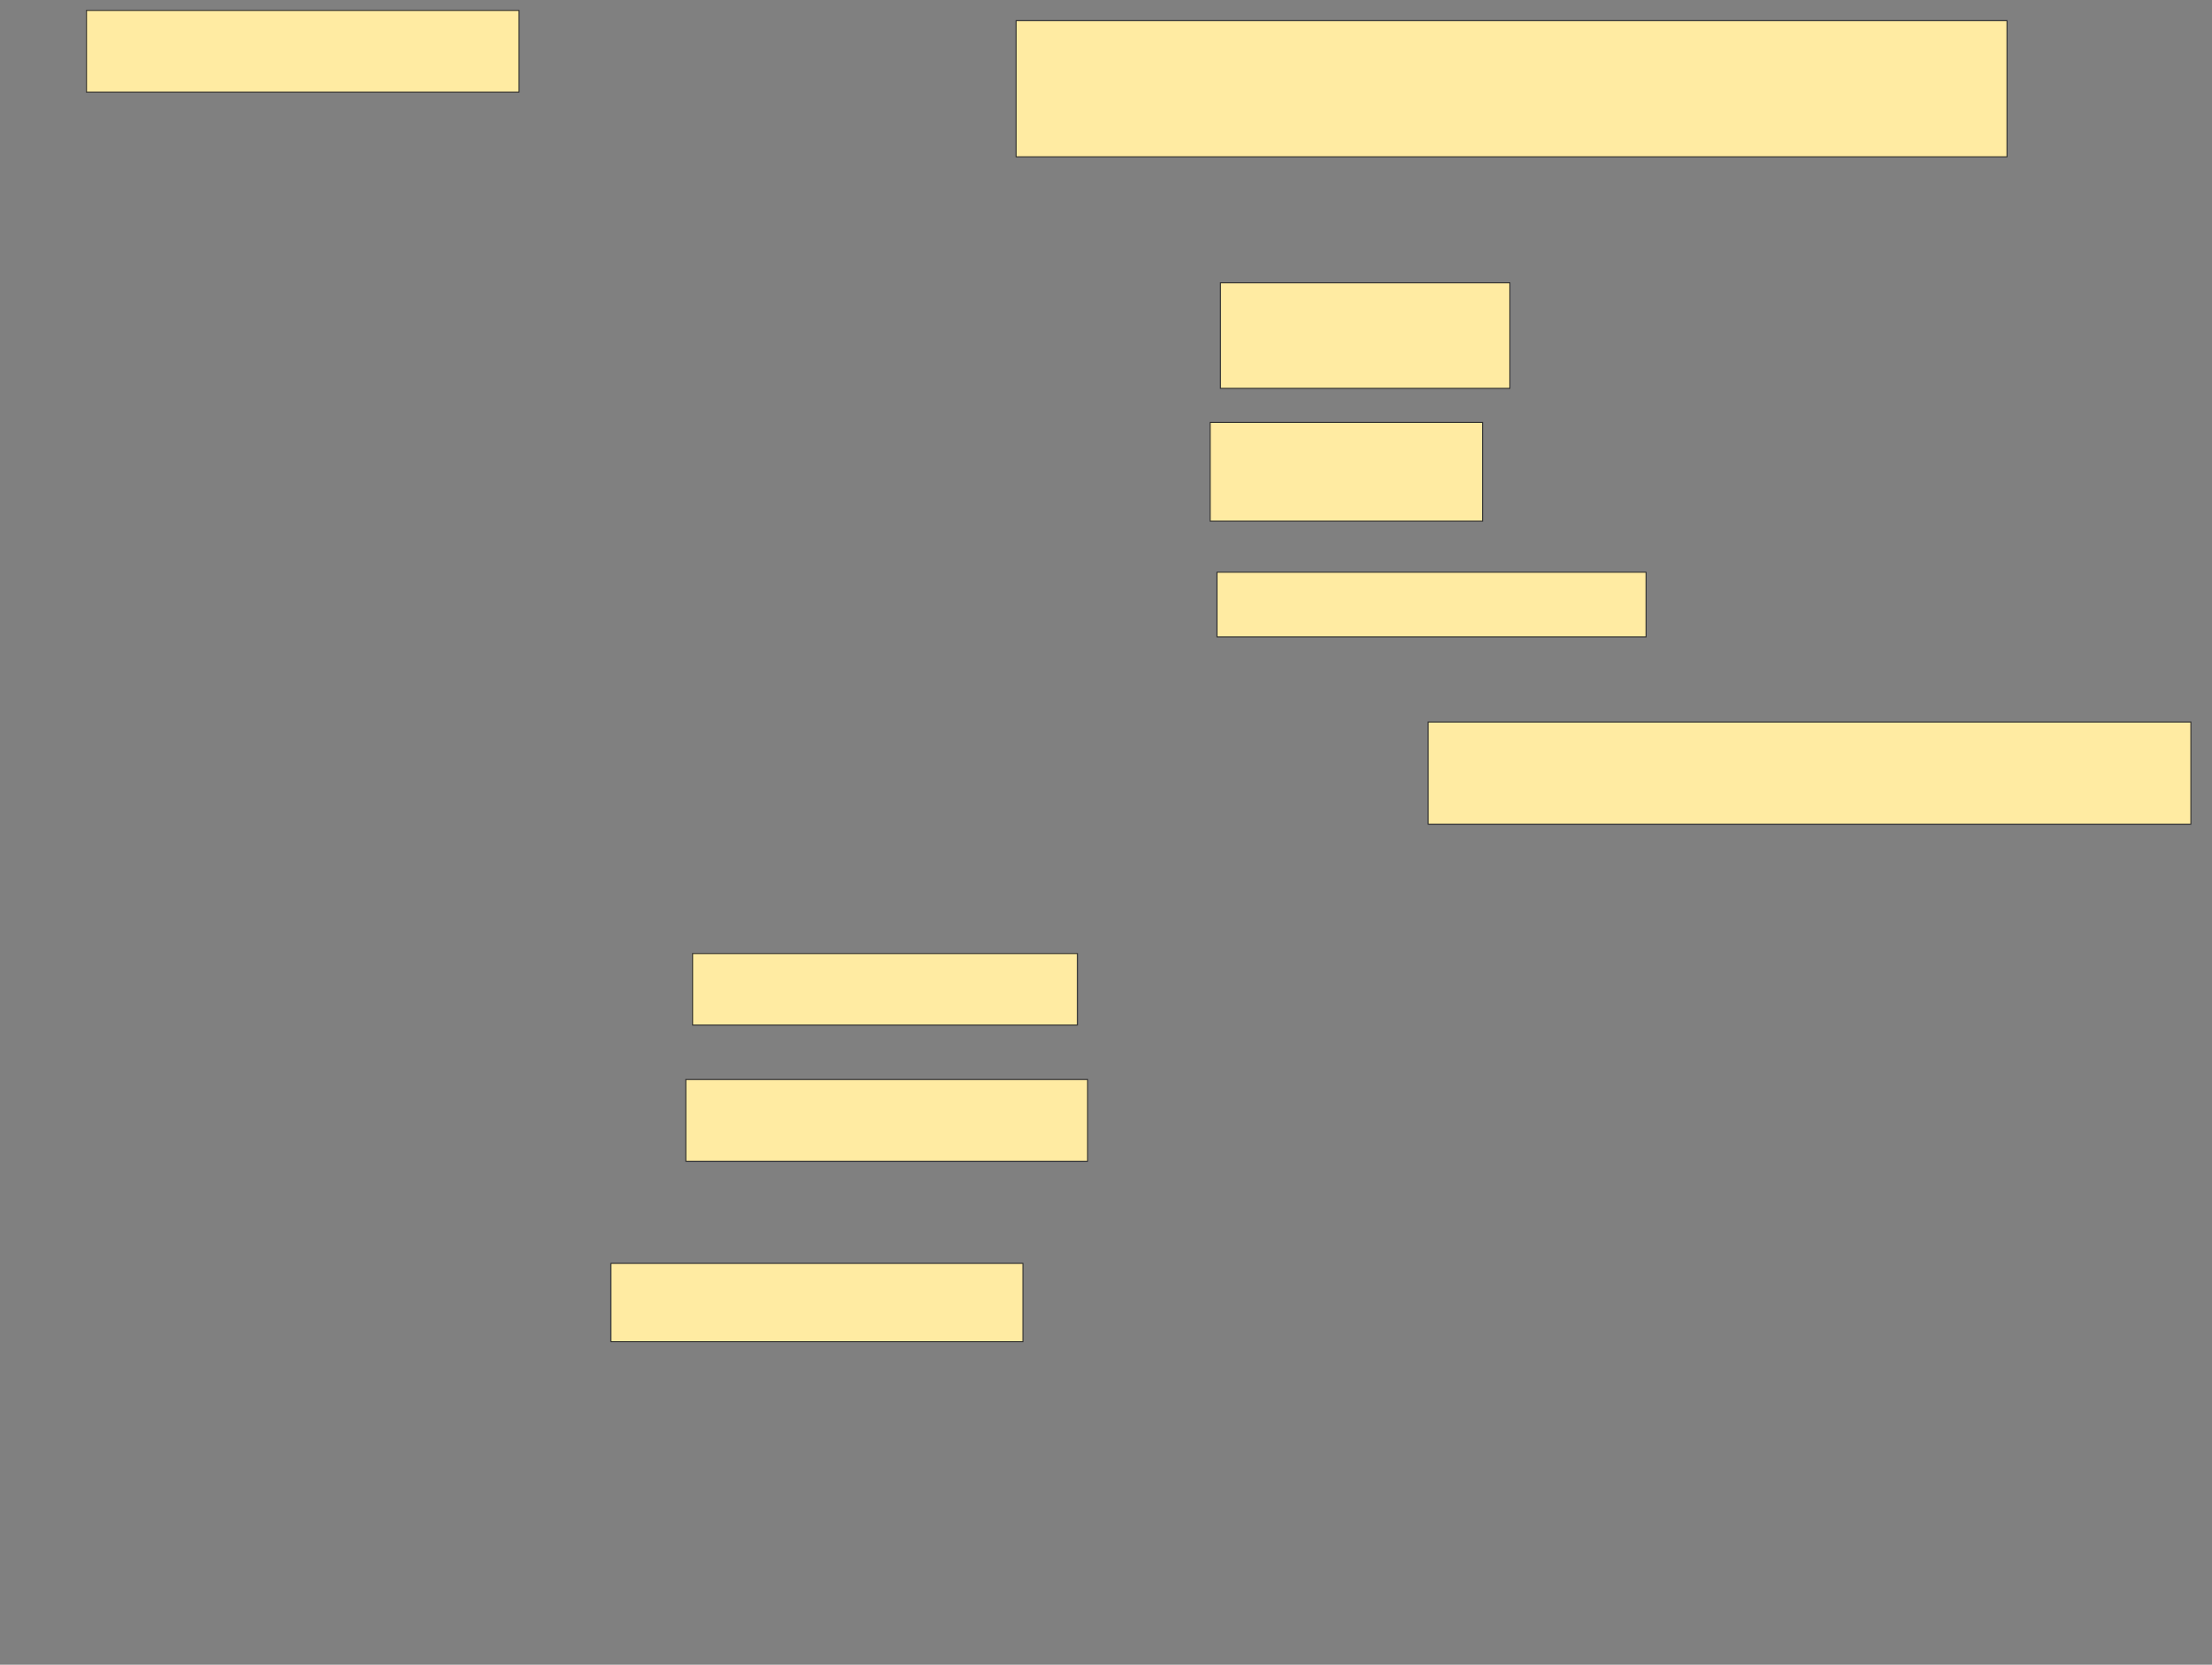 <svg xmlns="http://www.w3.org/2000/svg" width="2240" height="1686">
 <rect width="100%" height="100%" fill="#808080" stroke="none"/>
 <!-- Created with Image Occlusion Enhanced -->
 <g>
  <title>Labels</title>
 </g>
 <g>
  <title>Masks</title>
  <rect id="66d0295059f4409fad3ce81d5dd0d272-ao-1" height="137.931" width="1003.448" y="20.897" x="1028.966" stroke="#2D2D2D" fill="#FFEBA2"/>
  <rect id="66d0295059f4409fad3ce81d5dd0d272-ao-2" height="82.759" width="437.931" y="10.552" x="87.586" stroke="#2D2D2D" fill="#FFEBA2"/>
  
  <rect id="66d0295059f4409fad3ce81d5dd0d272-ao-4" height="65.517" width="434.483" y="579.517" x="1232.414" stroke="#2D2D2D" fill="#FFEBA2"/>
  <rect id="66d0295059f4409fad3ce81d5dd0d272-ao-5" height="103.448" width="772.414" y="731.241" x="1446.207" stroke="#2D2D2D" fill="#FFEBA2"/>
  <rect id="66d0295059f4409fad3ce81d5dd0d272-ao-6" height="72.414" width="389.655" y="965.724" x="701.379" stroke="#2D2D2D" fill="#FFEBA2"/>
  <rect id="66d0295059f4409fad3ce81d5dd0d272-ao-7" height="82.759" width="406.897" y="1093.31" x="694.483" stroke="#2D2D2D" fill="#FFEBA2"/>
  <rect id="66d0295059f4409fad3ce81d5dd0d272-ao-8" height="79.31" width="417.241" y="1279.517" x="618.621" stroke="#2D2D2D" fill="#FFEBA2"/>
  <rect id="66d0295059f4409fad3ce81d5dd0d272-ao-9" height="100" width="275.862" y="427.793" x="1225.517" stroke="#2D2D2D" fill="#FFEBA2"/>
  <rect id="66d0295059f4409fad3ce81d5dd0d272-ao-10" height="106.897" width="293.103" y="286.414" x="1235.862" stroke="#2D2D2D" fill="#FFEBA2"/>
 </g>
</svg>